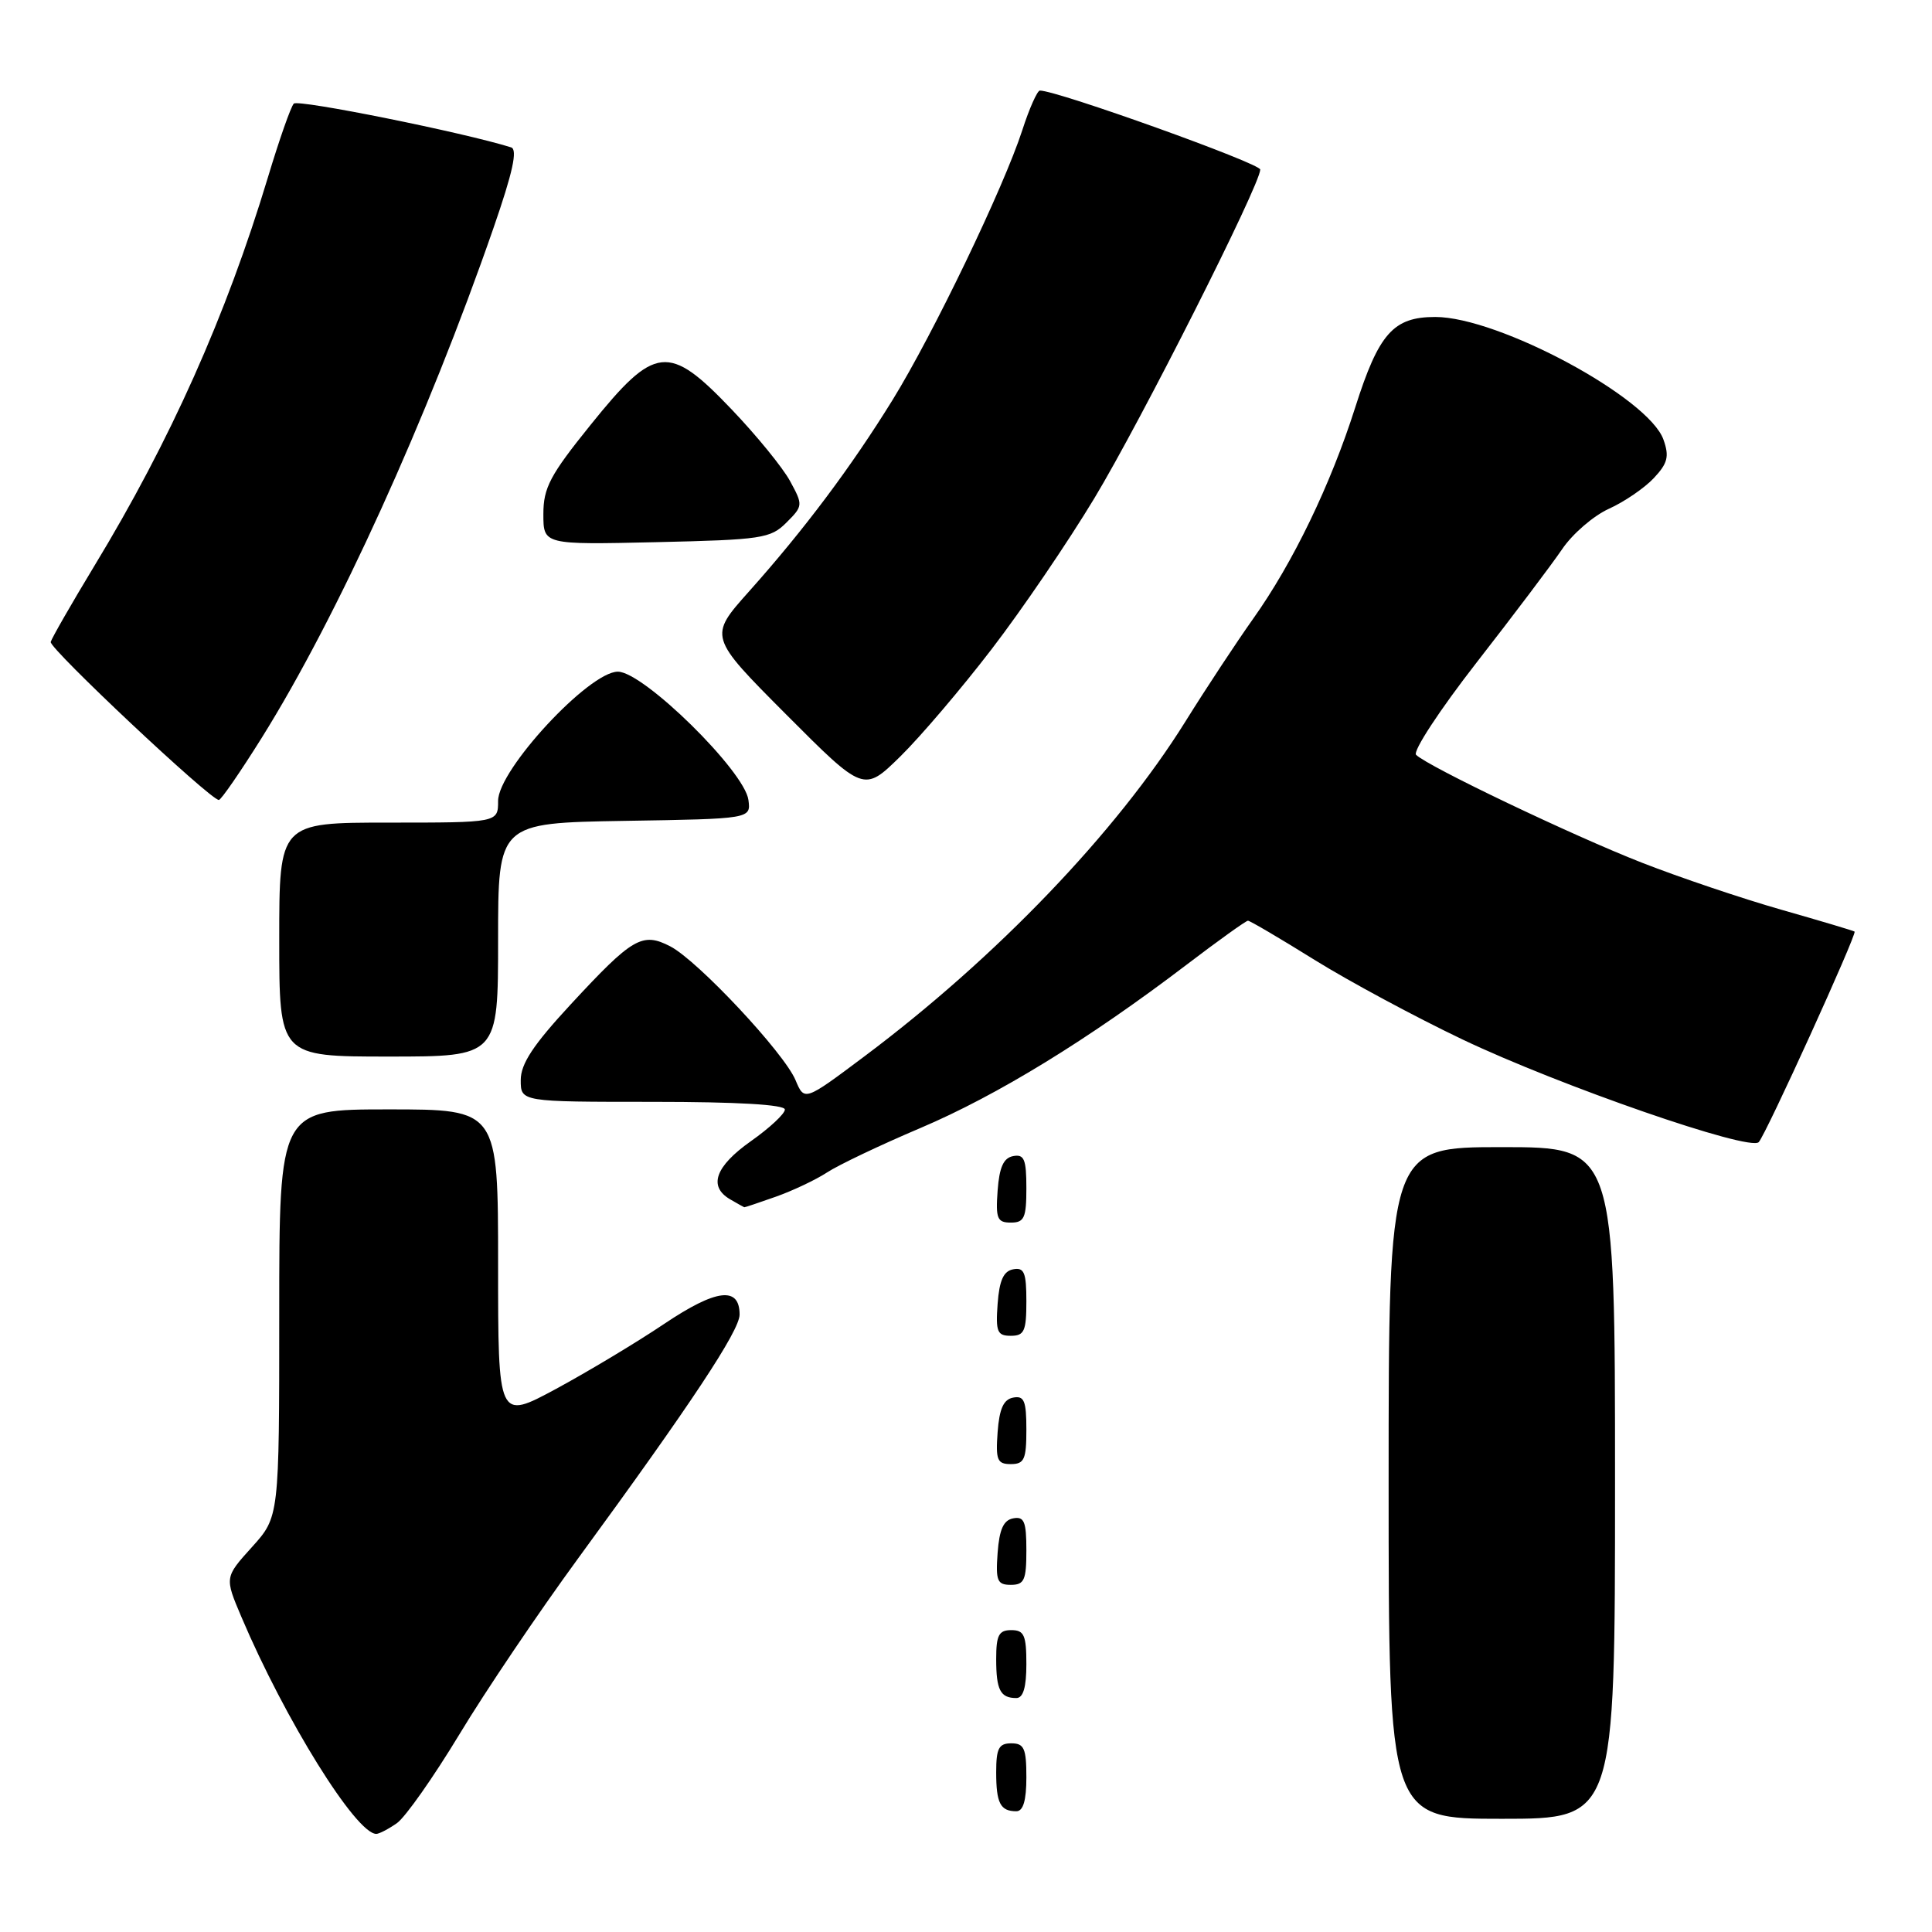 <?xml version="1.0" encoding="UTF-8" standalone="no"?>
<!DOCTYPE svg PUBLIC "-//W3C//DTD SVG 1.1//EN" "http://www.w3.org/Graphics/SVG/1.1/DTD/svg11.dtd" >
<svg xmlns="http://www.w3.org/2000/svg" xmlns:xlink="http://www.w3.org/1999/xlink" version="1.1" viewBox="0 0 256 256">
 <g >
 <path fill="currentColor"
d=" M 52.59 241.58 C 53.71 240.79 57.43 235.50 60.86 229.83 C 64.28 224.15 71.37 213.65 76.60 206.50 C 91.55 186.06 98.00 176.32 98.00 174.19 C 98.00 170.41 94.91 170.79 88.01 175.42 C 84.34 177.89 77.88 181.76 73.67 184.04 C 66.00 188.17 66.00 188.17 66.00 167.59 C 66.00 147.00 66.00 147.00 51.50 147.00 C 37.00 147.00 37.00 147.00 37.00 174.00 C 37.00 200.99 37.00 200.99 33.38 205.00 C 29.76 209.01 29.76 209.01 31.99 214.26 C 37.77 227.87 47.18 243.00 49.86 243.00 C 50.24 243.00 51.47 242.36 52.59 241.58 Z  M 214.00 196.50 C 214.00 152.00 214.00 152.00 199.00 152.00 C 184.00 152.00 184.00 152.00 184.00 196.50 C 184.00 241.00 184.00 241.00 199.00 241.00 C 214.00 241.00 214.00 241.00 214.00 196.50 Z  M 136.00 235.50 C 136.00 231.67 135.70 231.00 134.00 231.00 C 132.35 231.00 132.00 231.67 132.00 234.83 C 132.00 238.93 132.55 240.00 134.67 240.00 C 135.58 240.00 136.00 238.58 136.00 235.50 Z  M 136.00 220.50 C 136.00 216.67 135.70 216.00 134.00 216.00 C 132.35 216.00 132.00 216.67 132.00 219.83 C 132.00 223.93 132.55 225.00 134.67 225.00 C 135.58 225.00 136.00 223.58 136.00 220.50 Z  M 136.00 205.43 C 136.00 201.61 135.71 200.91 134.25 201.19 C 132.97 201.43 132.42 202.66 132.19 205.76 C 131.92 209.47 132.14 210.00 133.94 210.00 C 135.72 210.00 136.00 209.38 136.00 205.43 Z  M 136.00 189.43 C 136.00 185.61 135.71 184.91 134.25 185.19 C 132.97 185.43 132.42 186.66 132.19 189.76 C 131.92 193.47 132.14 194.00 133.94 194.00 C 135.72 194.00 136.00 193.38 136.00 189.43 Z  M 136.00 172.43 C 136.00 168.61 135.71 167.91 134.25 168.19 C 132.97 168.43 132.42 169.66 132.19 172.76 C 131.92 176.47 132.14 177.00 133.94 177.00 C 135.72 177.00 136.00 176.38 136.00 172.43 Z  M 136.00 157.43 C 136.00 153.61 135.71 152.91 134.25 153.19 C 132.97 153.43 132.42 154.66 132.19 157.76 C 131.92 161.47 132.14 162.00 133.94 162.00 C 135.72 162.00 136.00 161.38 136.00 157.43 Z  M 102.80 158.57 C 105.03 157.78 108.08 156.34 109.58 155.36 C 111.07 154.38 116.65 151.72 121.98 149.46 C 132.14 145.14 144.18 137.76 157.15 127.89 C 161.40 124.65 165.10 122.00 165.36 122.00 C 165.63 122.00 169.59 124.33 174.17 127.18 C 178.75 130.03 187.57 134.77 193.78 137.73 C 206.67 143.87 231.82 152.59 233.04 151.34 C 233.97 150.38 246.09 123.74 245.74 123.44 C 245.61 123.33 241.25 122.03 236.06 120.55 C 230.87 119.07 222.54 116.26 217.56 114.31 C 208.40 110.73 189.22 101.57 187.64 100.02 C 187.17 99.56 190.77 94.07 195.64 87.81 C 200.51 81.56 205.62 74.79 206.99 72.77 C 208.36 70.74 211.15 68.34 213.18 67.42 C 215.22 66.50 217.90 64.67 219.13 63.36 C 220.98 61.39 221.21 60.49 220.42 58.26 C 218.47 52.70 198.56 42.00 190.18 42.00 C 184.62 42.00 182.69 44.18 179.57 54.00 C 176.31 64.24 171.33 74.56 166.04 82.00 C 163.89 85.03 159.84 91.16 157.05 95.64 C 147.92 110.29 131.99 126.90 114.53 139.98 C 106.59 145.93 106.59 145.93 105.41 143.12 C 103.88 139.48 92.46 127.29 88.82 125.40 C 85.10 123.48 83.83 124.22 75.62 133.09 C 70.65 138.46 69.00 140.96 69.00 143.12 C 69.00 146.00 69.00 146.00 86.50 146.00 C 97.74 146.00 104.00 146.37 104.00 147.02 C 104.00 147.58 101.97 149.47 99.50 151.21 C 94.77 154.55 93.82 157.21 96.75 158.92 C 97.71 159.48 98.56 159.95 98.62 159.97 C 98.69 159.99 100.57 159.36 102.80 158.57 Z  M 66.00 124.52 C 66.00 109.05 66.00 109.05 82.75 108.77 C 99.50 108.50 99.50 108.50 99.17 106.00 C 98.67 102.18 85.26 89.00 81.87 89.00 C 78.05 89.00 66.00 102.00 66.00 106.12 C 66.00 109.00 66.00 109.00 51.50 109.00 C 37.00 109.00 37.00 109.00 37.00 124.50 C 37.00 140.00 37.00 140.00 51.50 140.00 C 66.00 140.00 66.00 140.00 66.00 124.52 Z  M 34.69 97.75 C 44.68 81.76 56.61 55.52 65.39 30.21 C 67.94 22.85 68.61 19.81 67.73 19.53 C 61.47 17.56 39.48 13.13 38.93 13.73 C 38.53 14.15 36.99 18.55 35.50 23.50 C 29.97 41.82 22.58 58.38 12.50 74.99 C 9.45 80.03 6.85 84.57 6.72 85.06 C 6.51 85.92 27.87 106.00 29.00 106.00 C 29.29 106.00 31.85 102.29 34.69 97.75 Z  M 131.41 86.00 C 135.42 80.78 141.54 71.78 145.02 66.00 C 151.20 55.75 166.96 24.52 166.99 22.47 C 167.00 21.65 140.10 12.00 137.79 12.00 C 137.45 12.00 136.39 14.36 135.46 17.25 C 132.98 24.88 123.65 44.27 118.28 52.98 C 112.78 61.88 106.58 70.16 99.24 78.38 C 93.90 84.36 93.90 84.36 104.17 94.67 C 114.45 104.98 114.45 104.98 119.29 100.24 C 121.95 97.63 127.41 91.22 131.41 86.00 Z  M 104.20 69.25 C 106.41 67.04 106.42 66.93 104.69 63.75 C 103.72 61.96 100.21 57.66 96.89 54.19 C 88.59 45.50 86.79 45.70 78.27 56.28 C 72.88 62.96 72.00 64.63 72.00 68.12 C 72.00 72.18 72.00 72.18 86.97 71.84 C 100.94 71.52 102.10 71.35 104.20 69.25 Z "/>
</g>
</svg>